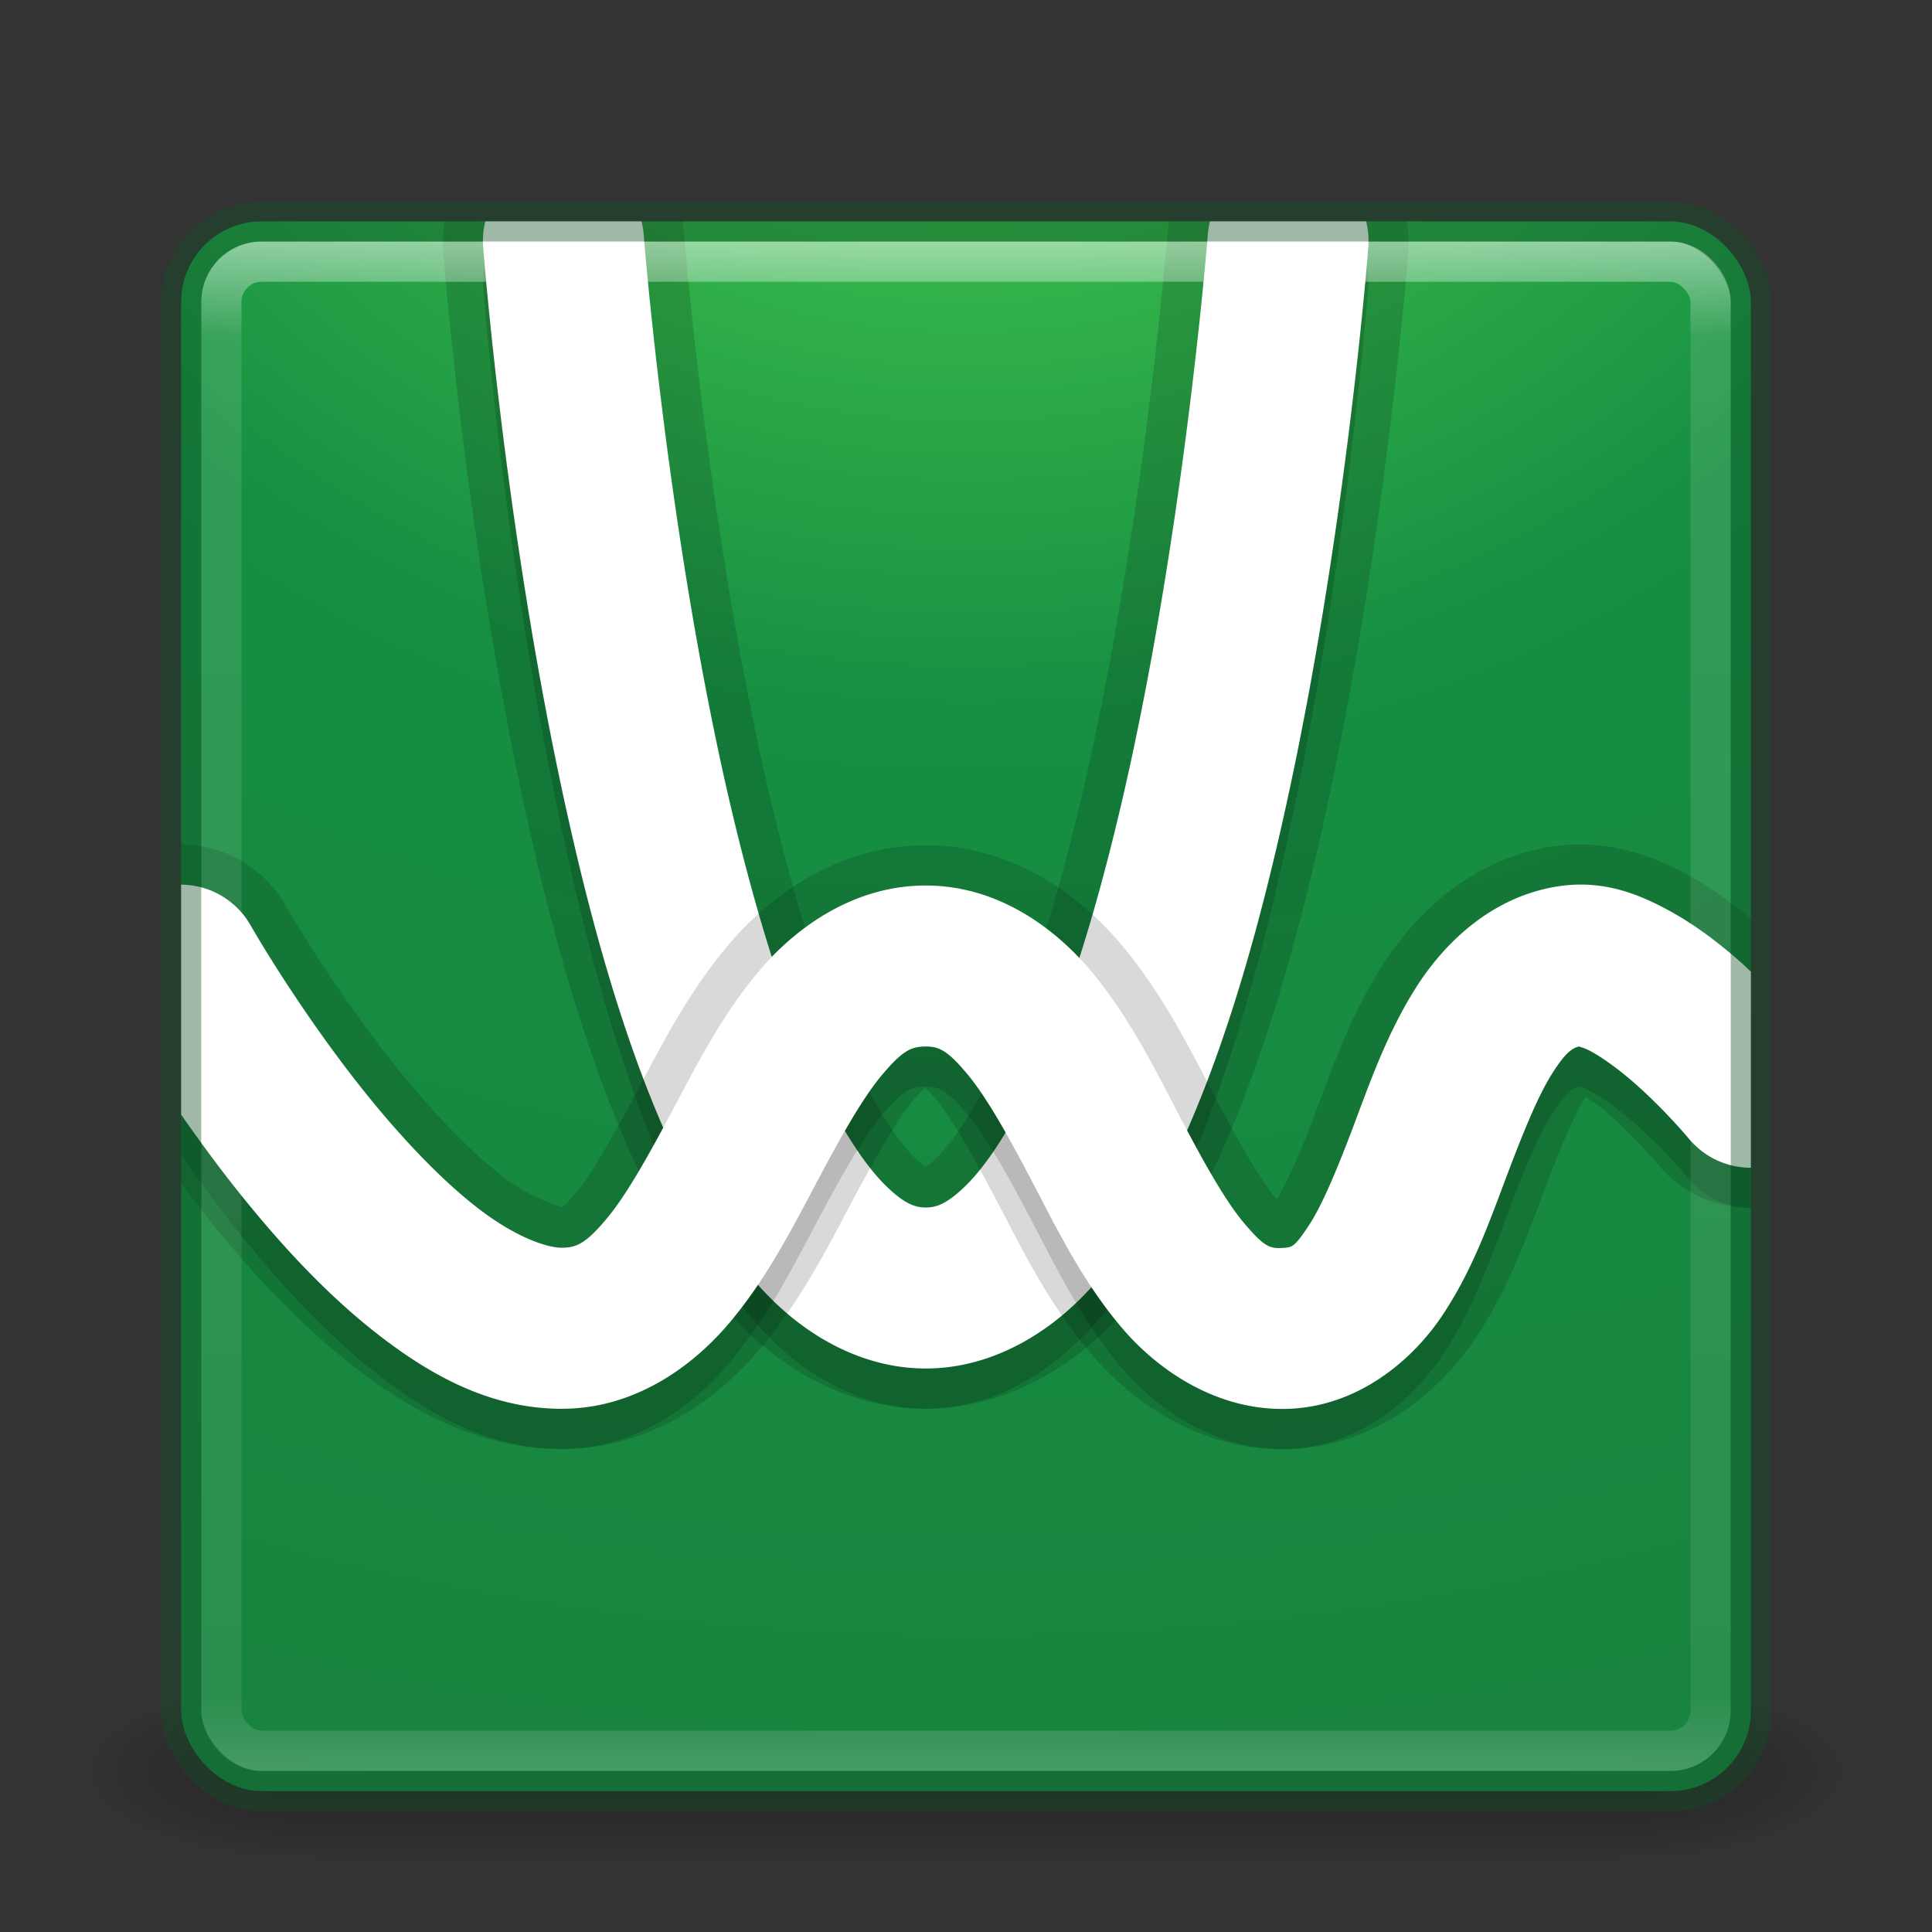 <?xml version="1.0" encoding="UTF-8" standalone="no"?>
<!-- Created with Inkscape (http://www.inkscape.org/) -->

<svg
   xmlns:dc="http://purl.org/dc/elements/1.1/"
   xmlns:cc="http://creativecommons.org/ns#"
   xmlns:rdf="http://www.w3.org/1999/02/22-rdf-syntax-ns#"
   xmlns:svg="http://www.w3.org/2000/svg"
   xmlns="http://www.w3.org/2000/svg"
   xmlns:xlink="http://www.w3.org/1999/xlink"
   xmlns:sodipodi="http://sodipodi.sourceforge.net/DTD/sodipodi-0.dtd"
   xmlns:inkscape="http://www.inkscape.org/namespaces/inkscape"
   version="1.1"
   width="48"
   height="48"
   id="svg3143"
   inkscape:version="0.91 r"
   sodipodi:docname="com_desmos_calculator.svg">
  <rect width="100%" height="100%" fill="#333333" stroke="none"/>
  <sodipodi:namedview
     pagecolor="#ffffff"
     bordercolor="#666666"
     borderopacity="1"
     objecttolerance="10"
     gridtolerance="10"
     guidetolerance="10"
     inkscape:pageopacity="0"
     inkscape:pageshadow="2"
     inkscape:window-width="1535"
     inkscape:window-height="876"
     id="namedview46"
     showgrid="false"
     inkscape:zoom="1"
     inkscape:cx="30.280407"
     inkscape:cy="21.188597"
     inkscape:window-x="65"
     inkscape:window-y="24"
     inkscape:window-maximized="1"
     inkscape:current-layer="svg3143">
    <inkscape:grid
       type="xygrid"
       id="grid4260" />
  </sodipodi:namedview>
  <defs
     id="defs3145">
    <linearGradient
       id="linearGradient4349">
      <stop
         offset="0"
         style="stop-color:#50d751;stop-opacity:1"
         id="stop4351" />
      <stop
         offset="0.262"
         style="stop-color:#168f42;stop-opacity:1"
         id="stop4353" />
      <stop
         offset="0.661"
         style="stop-color:#19813e;stop-opacity:1"
         id="stop4355" />
      <stop
         offset="1"
         style="stop-color:#0b6926;stop-opacity:1"
         id="stop4357" />
    </linearGradient>
    <linearGradient
       x1="24"
       y1="5"
       x2="24"
       y2="43"
       id="linearGradient4181"
       xlink:href="#linearGradient3924-3"
       gradientUnits="userSpaceOnUse"
       gradientTransform="translate(5.3e-6,1)" />
    <linearGradient
       id="linearGradient3924-3">
      <stop
         id="stop3926-7"
         style="stop-color:#ffffff;stop-opacity:1"
         offset="0" />
      <stop
         id="stop3928-3"
         style="stop-color:#ffffff;stop-opacity:0.235"
         offset="0.063" />
      <stop
         id="stop3930-7"
         style="stop-color:#ffffff;stop-opacity:0.157"
         offset="0.951" />
      <stop
         id="stop3932-1"
         style="stop-color:#ffffff;stop-opacity:0.392"
         offset="1" />
    </linearGradient>
    <linearGradient
       x1="167.983"
       y1="8.508"
       x2="167.983"
       y2="54.78"
       id="linearGradient4907-4"
       xlink:href="#linearGradient5803-2-7"
       gradientUnits="userSpaceOnUse"
       gradientTransform="matrix(0.704,0,0,0.704,-39.333,2.481)" />
    <linearGradient
       id="linearGradient5803-2-7">
      <stop
         id="stop5805-3-6"
         style="stop-color:#fffdf3;stop-opacity:1"
         offset="0" />
      <stop
         id="stop5807-0-0"
         style="stop-color:#fbebeb;stop-opacity:1"
         offset="1" />
    </linearGradient>
    <radialGradient
       cx="8.276"
       cy="9.994"
       r="12.672"
       fx="8.276"
       fy="9.994"
       id="radialGradient6305"
       xlink:href="#linearGradient3242"
       gradientUnits="userSpaceOnUse"
       gradientTransform="matrix(0,6.668,-8.186,0,105.883,-59.463)" />
    <linearGradient
       id="linearGradient3242">
      <stop
         id="stop3244"
         style="stop-color:#f89b7e;stop-opacity:1"
         offset="0" />
      <stop
         id="stop3246"
         style="stop-color:#e35d4f;stop-opacity:1"
         offset="0.262" />
      <stop
         id="stop3248"
         style="stop-color:#c6262e;stop-opacity:1"
         offset="0.661" />
      <stop
         id="stop3250"
         style="stop-color:#690b2c;stop-opacity:1"
         offset="1" />
    </linearGradient>
    <radialGradient
       cx="4.993"
       cy="43.5"
       r="2.5"
       fx="4.993"
       fy="43.5"
       id="radialGradient3013"
       xlink:href="#linearGradient3688-166-749"
       gradientUnits="userSpaceOnUse"
       gradientTransform="matrix(2.004,0,0,1.4,27.988,-17.4)" />
    <linearGradient
       id="linearGradient3688-166-749">
      <stop
         id="stop2883"
         style="stop-color:#181818;stop-opacity:1"
         offset="0" />
      <stop
         id="stop2885"
         style="stop-color:#181818;stop-opacity:0"
         offset="1" />
    </linearGradient>
    <radialGradient
       cx="4.993"
       cy="43.5"
       r="2.5"
       fx="4.993"
       fy="43.5"
       id="radialGradient3015"
       xlink:href="#linearGradient3688-464-309"
       gradientUnits="userSpaceOnUse"
       gradientTransform="matrix(2.004,0,0,1.4,-20.012,-104.4)" />
    <linearGradient
       id="linearGradient3688-464-309">
      <stop
         id="stop2889"
         style="stop-color:#181818;stop-opacity:1"
         offset="0" />
      <stop
         id="stop2891"
         style="stop-color:#181818;stop-opacity:0"
         offset="1" />
    </linearGradient>
    <linearGradient
       id="linearGradient3702-501-757">
      <stop
         id="stop2895"
         style="stop-color:#181818;stop-opacity:0"
         offset="0" />
      <stop
         id="stop2897"
         style="stop-color:#181818;stop-opacity:1"
         offset="0.5" />
      <stop
         id="stop2899"
         style="stop-color:#181818;stop-opacity:0"
         offset="1" />
    </linearGradient>
    <linearGradient
       x1="25.058"
       y1="47.028"
       x2="25.058"
       y2="39.999"
       id="linearGradient3141"
       xlink:href="#linearGradient3702-501-757"
       gradientUnits="userSpaceOnUse" />
    <radialGradient
       inkscape:collect="always"
       xlink:href="#linearGradient3688-166-749"
       id="radialGradient3030"
       gradientUnits="userSpaceOnUse"
       gradientTransform="matrix(2.004,0,0,1.4,27.988,-17.4)"
       cx="4.993"
       cy="43.5"
       fx="4.993"
       fy="43.5"
       r="2.5" />
    <radialGradient
       inkscape:collect="always"
       xlink:href="#linearGradient3688-464-309"
       id="radialGradient3032"
       gradientUnits="userSpaceOnUse"
       gradientTransform="matrix(2.004,0,0,1.4,-20.012,-104.4)"
       cx="4.993"
       cy="43.5"
       fx="4.993"
       fy="43.5"
       r="2.5" />
    <linearGradient
       inkscape:collect="always"
       xlink:href="#linearGradient3702-501-757"
       id="linearGradient3034"
       gradientUnits="userSpaceOnUse"
       x1="25.058"
       y1="47.028"
       x2="25.058"
       y2="39.999" />
    <radialGradient
       inkscape:collect="always"
       xlink:href="#linearGradient3242"
       id="radialGradient3036"
       gradientUnits="userSpaceOnUse"
       gradientTransform="matrix(0,6.668,-8.186,0,105.883,-59.463)"
       cx="8.276"
       cy="9.994"
       fx="8.276"
       fy="9.994"
       r="12.672" />
    <linearGradient
       inkscape:collect="always"
       xlink:href="#linearGradient5803-2-7"
       id="linearGradient3038"
       gradientUnits="userSpaceOnUse"
       gradientTransform="matrix(0.704,0,0,0.704,-39.333,2.481)"
       x1="167.983"
       y1="8.508"
       x2="167.983"
       y2="54.78" />
    <linearGradient
       inkscape:collect="always"
       xlink:href="#linearGradient3924-3"
       id="linearGradient3040"
       gradientUnits="userSpaceOnUse"
       gradientTransform="translate(5.3e-6,1)"
       x1="24"
       y1="5"
       x2="24"
       y2="43" />
    <linearGradient
       inkscape:collect="always"
       xlink:href="#linearGradient3924-3"
       id="linearGradient3044"
       gradientUnits="userSpaceOnUse"
       gradientTransform="translate(5.3e-6,1)"
       x1="24"
       y1="5"
       x2="24"
       y2="43" />
    <linearGradient
       inkscape:collect="always"
       xlink:href="#linearGradient5803-2-7"
       id="linearGradient3048"
       gradientUnits="userSpaceOnUse"
       gradientTransform="matrix(0.704,0,0,0.704,-39.333,2.481)"
       x1="167.983"
       y1="8.508"
       x2="167.983"
       y2="54.78" />
    <radialGradient
       inkscape:collect="always"
       xlink:href="#linearGradient4349"
       id="radialGradient3053"
       gradientUnits="userSpaceOnUse"
       gradientTransform="matrix(0,6.668,-8.186,0,105.883,-59.463)"
       cx="8.276"
       cy="9.994"
       fx="8.276"
       fy="9.994"
       r="12.672" />
    <linearGradient
       id="linearGradient3775">
      <stop
         style="stop-color:#ffb972;stop-opacity:0.434;"
         offset="0"
         id="stop3777" />
      <stop
         id="stop3783"
         offset="0.458"
         style="stop-color:#ffd287;stop-opacity:0.718;" />
      <stop
         style="stop-color:#ffcb8b;stop-opacity:1;"
         offset="1"
         id="stop3779" />
    </linearGradient>
    <linearGradient
       id="linearGradient3785">
      <stop
         style="stop-color:#ffffff;stop-opacity:0;"
         offset="0"
         id="stop3787" />
      <stop
         style="stop-color:#ffffff;stop-opacity:0.909;"
         offset="1"
         id="stop3789" />
    </linearGradient>
    <linearGradient
       id="linearGradient3793">
      <stop
         style="stop-color:#904d0b;stop-opacity:0.601;"
         offset="0"
         id="stop3795" />
      <stop
         style="stop-color:#ffd6a2;stop-opacity:0.874;"
         offset="1"
         id="stop3797" />
    </linearGradient>
    <linearGradient
       id="linearGradient3801">
      <stop
         style="stop-color:#ff5454;stop-opacity:0.792"
         offset="0"
         id="stop3803" />
      <stop
         id="stop3809"
         offset="0.526"
         style="stop-color:#fa6262;stop-opacity:0.925" />
      <stop
         style="stop-color:#e84646;stop-opacity:0.937"
         offset="1"
         id="stop3805" />
    </linearGradient>
    <linearGradient
       id="linearGradient3819">
      <stop
         style="stop-color:#6746ff;stop-opacity:1;"
         offset="0"
         id="stop3821" />
      <stop
         id="stop3827"
         offset="0.5"
         style="stop-color:#3966b9;stop-opacity:0.773;" />
      <stop
         style="stop-color:#2967c8;stop-opacity:0.643;"
         offset="1"
         id="stop3823" />
    </linearGradient>
    <linearGradient
       id="linearGradient3853">
      <stop
         style="stop-color:#49abdc;stop-opacity:1;"
         offset="0"
         id="stop3855" />
      <stop
         style="stop-color:#2e32b1;stop-opacity:1;"
         offset="1"
         id="stop3857" />
    </linearGradient>
    <linearGradient
       gradientTransform="matrix(0.711,0,0,0.711,-91.335,2.14)"
       gradientUnits="userSpaceOnUse"
       xlink:href="#linearGradient5803"
       id="linearGradient5414"
       y2="54.78"
       x2="167.983"
       y1="8.508"
       x1="167.983" />
    <linearGradient
       id="linearGradient5803">
      <stop
         offset="0"
         style="stop-color:#fff5ef;stop-opacity:1"
         id="stop5805" />
      <stop
         offset="1"
         style="stop-color:#fef8dd;stop-opacity:1"
         id="stop5807" />
    </linearGradient>
    <linearGradient
       gradientTransform="translate(4e-6,1)"
       gradientUnits="userSpaceOnUse"
       xlink:href="#linearGradient3924-3"
       id="linearGradient3058"
       y2="43"
       x2="24"
       y1="5"
       x1="24" />
    <radialGradient
       gradientTransform="matrix(0,9.498,-11.66,0,140.931,-79.161)"
       gradientUnits="userSpaceOnUse"
       xlink:href="#linearGradient2867-449-88-871-390-598-476-591-434-148-57-177-8-3-3-6-4-8-8-8"
       id="radialGradient5521-1"
       fy="9.957"
       fx="6.2"
       r="12.672"
       cy="9.957"
       cx="6.73" />
    <linearGradient
       id="linearGradient2867-449-88-871-390-598-476-591-434-148-57-177-8-3-3-6-4-8-8-8">
      <stop
         offset="0"
         style="stop-color:#ff6845;stop-opacity:1;"
         id="stop3750-1-0-7-6-6-1-3-9" />
      <stop
         offset="0.262"
         style="stop-color:#e02a00;stop-opacity:1;"
         id="stop3752-3-7-4-0-32-8-923-0" />
      <stop
         offset="0.705"
         style="stop-color:#cc2700;stop-opacity:1;"
         id="stop3754-1-8-5-2-7-6-7-1" />
      <stop
         offset="1"
         style="stop-color:#901b00;stop-opacity:1;"
         id="stop3756-1-6-2-6-6-1-96-6" />
    </linearGradient>
    <radialGradient
       gradientTransform="matrix(2.004,0,0,1.4,27.988,-17.4)"
       gradientUnits="userSpaceOnUse"
       xlink:href="#linearGradient3688-166-749"
       id="radialGradient3013-8"
       fy="43.5"
       fx="4.993"
       r="2.5"
       cy="43.5"
       cx="4.993" />
    <radialGradient
       gradientTransform="matrix(2.004,0,0,1.4,-20.012,-104.4)"
       gradientUnits="userSpaceOnUse"
       xlink:href="#linearGradient3688-166-749"
       id="radialGradient3015-8"
       fy="43.5"
       fx="4.993"
       r="2.5"
       cy="43.5"
       cx="4.993" />
    <linearGradient
       gradientUnits="userSpaceOnUse"
       xlink:href="#linearGradient3702-501-757"
       id="linearGradient6647"
       y2="39.999"
       x2="25.058"
       y1="47.028"
       x1="25.058" />
  </defs>
  <g
     style="opacity:0.6"
     id="g3712-5"
     transform="matrix(1.158,0,0,0.643,-3.789,16.036)">
    <rect
       style="fill:url(#radialGradient3030);fill-opacity:1;stroke:none"
       id="rect2801-3"
       y="40"
       x="38"
       height="7"
       width="5" />
    <rect
       style="fill:url(#radialGradient3032);fill-opacity:1;stroke:none"
       id="rect3696-6"
       transform="scale(-1,-1)"
       y="-47"
       x="-10"
       height="7"
       width="5" />
    <rect
       style="fill:url(#linearGradient3034);fill-opacity:1;stroke:none"
       id="rect3700-4"
       y="40"
       x="10"
       height="7"
       width="28" />
  </g>
  <rect
     style="color:#000000;fill:url(#radialGradient3053);fill-opacity:1;fill-rule:nonzero;stroke:none;stroke-width:1;marker:none;visibility:visible;display:inline;overflow:visible;enable-background:accumulate"
     id="rect5505-21"
     y="5.5"
     x="4.5"
     ry="2"
     rx="2"
     height="39"
     width="39" />
  <path
     id="path4286"
     d="m 12.057,6.5 a 2,2 0 0 0 -0.051,0.654 c 0,0 0.502,6.592 1.912,13.26 0.705,3.334 1.622,6.69 2.92,9.391 0.649,1.35 1.389,2.548 2.365,3.506 C 20.179,34.268 21.506,35 23,35 c 1.494,0 2.821,-0.732 3.797,-1.689 0.976,-0.958 1.716,-2.156 2.365,-3.506 1.298,-2.7 2.215,-6.057 2.92,-9.391 1.411,-6.668 1.912,-13.26 1.912,-13.26 A 2,2 0 0 0 33.941,6.5 l -3.881,0 a 2,2 0 0 0 -0.055,0.346 c 0,0 -0.498,6.408 -1.838,12.74 -0.67,3.166 -1.566,6.31 -2.611,8.484 -0.523,1.087 -1.087,1.92 -1.561,2.385 C 23.523,30.919 23.256,31 23,31 22.744,31 22.477,30.919 22.004,30.455 21.531,29.991 20.966,29.158 20.443,28.07 19.398,25.896 18.502,22.752 17.832,19.586 16.493,13.254 15.994,6.846 15.994,6.846 A 2,2 0 0 0 15.939,6.5 l -3.883,0 z"
     style="color:#000000;font-style:normal;font-variant:normal;font-weight:normal;font-stretch:normal;font-size:medium;line-height:normal;font-family:sans-serif;text-indent:0;text-align:start;text-decoration:none;text-decoration-line:none;text-decoration-style:solid;text-decoration-color:#000000;letter-spacing:normal;word-spacing:normal;text-transform:none;direction:ltr;block-progression:tb;writing-mode:lr-tb;baseline-shift:baseline;text-anchor:start;white-space:normal;clip-rule:nonzero;display:inline;overflow:visible;visibility:visible;opacity:0.15;isolation:auto;mix-blend-mode:normal;color-interpolation:sRGB;color-interpolation-filters:linearRGB;solid-color:#000000;solid-opacity:1;fill:#000000;fill-opacity:1;fill-rule:evenodd;stroke:none;stroke-width:4;stroke-linecap:round;stroke-linejoin:round;stroke-miterlimit:4;stroke-dasharray:none;stroke-dashoffset:0;stroke-opacity:1;color-rendering:auto;image-rendering:auto;shape-rendering:auto;text-rendering:auto;enable-background:accumulate"
     inkscape:connector-curvature="0" />
  <path
     style="color:#000000;font-style:normal;font-variant:normal;font-weight:normal;font-stretch:normal;font-size:medium;line-height:normal;font-family:sans-serif;text-indent:0;text-align:start;text-decoration:none;text-decoration-line:none;text-decoration-style:solid;text-decoration-color:#000000;letter-spacing:normal;word-spacing:normal;text-transform:none;direction:ltr;block-progression:tb;writing-mode:lr-tb;baseline-shift:baseline;text-anchor:start;white-space:normal;clip-rule:nonzero;display:inline;overflow:visible;visibility:visible;opacity:0.15;isolation:auto;mix-blend-mode:normal;color-interpolation:sRGB;color-interpolation-filters:linearRGB;solid-color:#000000;solid-opacity:1;fill:#000000;fill-opacity:1;fill-rule:evenodd;stroke:none;stroke-width:2;stroke-linecap:round;stroke-linejoin:round;stroke-miterlimit:4;stroke-dasharray:none;stroke-dashoffset:0;stroke-opacity:1;color-rendering:auto;image-rendering:auto;shape-rendering:auto;text-rendering:auto;enable-background:accumulate"
     d="M 11.047 5.5 C 11.007 5.745 10.988 5.994 11.01 6.242 C 11.011 6.261 11.513 12.879 12.939 19.621 C 13.653 22.994 14.579 26.412 15.938 29.238 C 16.615 30.648 17.409 31.951 18.502 33.023 C 19.62 34.12 21.179 35 23 35 C 24.821 35 26.38 34.12 27.498 33.023 C 28.591 31.951 29.385 30.648 30.062 29.238 C 31.421 26.412 32.347 22.994 33.061 19.621 C 34.489 12.869 34.992 6.23 34.992 6.23 L 34.99 6.238 C 35.011 5.991 34.991 5.744 34.951 5.5 L 29.051 5.5 C 29.036 5.592 29.014 5.684 29.008 5.777 C 29.007 5.793 28.509 12.139 27.189 18.379 C 26.529 21.499 25.635 24.6 24.656 26.637 C 24.169 27.65 23.625 28.418 23.295 28.742 C 23.121 28.913 23.034 28.965 23 28.984 C 22.966 28.965 22.879 28.913 22.705 28.742 C 22.375 28.418 21.831 27.65 21.344 26.637 C 20.365 24.6 19.471 21.499 18.811 18.379 C 17.491 12.139 16.993 5.793 16.992 5.777 L 16.99 5.768 C 16.984 5.677 16.962 5.589 16.947 5.5 L 11.047 5.5 z M 13.047 6.5 L 15.059 6.5 C 15.127 7.326 15.593 12.836 16.854 18.793 C 17.533 22.004 18.431 25.191 19.543 27.504 C 20.101 28.665 20.686 29.563 21.303 30.168 C 21.586 30.446 21.845 30.652 22.139 30.797 C 22.432 30.942 22.767 31 23 31 C 23.233 31 23.568 30.942 23.861 30.797 C 24.155 30.652 24.414 30.446 24.697 30.168 C 25.314 29.563 25.899 28.665 26.457 27.504 C 27.569 25.191 28.467 22.004 29.146 18.793 C 30.407 12.836 30.873 7.326 30.941 6.5 L 32.953 6.5 C 32.903 7.123 32.425 12.962 31.104 19.207 C 30.406 22.502 29.499 25.797 28.262 28.371 C 27.641 29.662 26.954 30.755 26.096 31.598 C 25.261 32.416 24.167 33 23 33 C 21.833 33 20.739 32.416 19.904 31.598 C 19.046 30.755 18.359 29.662 17.738 28.371 C 16.501 25.797 15.594 22.502 14.896 19.207 C 13.575 12.962 13.097 7.123 13.047 6.5 z "
     id="path4279" />
  <path
     style="color:#000000;font-style:normal;font-variant:normal;font-weight:normal;font-stretch:normal;font-size:medium;line-height:normal;font-family:sans-serif;text-indent:0;text-align:start;text-decoration:none;text-decoration-line:none;text-decoration-style:solid;text-decoration-color:#000000;letter-spacing:normal;word-spacing:normal;text-transform:none;direction:ltr;block-progression:tb;writing-mode:lr-tb;baseline-shift:baseline;text-anchor:start;white-space:normal;clip-rule:nonzero;display:inline;overflow:visible;visibility:visible;opacity:1;isolation:auto;mix-blend-mode:normal;color-interpolation:sRGB;color-interpolation-filters:linearRGB;solid-color:#000000;solid-opacity:1;fill:#ffffff;fill-opacity:1;fill-rule:evenodd;stroke:none;stroke-width:4;stroke-linecap:round;stroke-linejoin:round;stroke-miterlimit:4;stroke-dasharray:none;stroke-dashoffset:0;stroke-opacity:1;color-rendering:auto;image-rendering:auto;shape-rendering:auto;text-rendering:auto;enable-background:accumulate"
     d="M 12.057 5.5 A 2 2 0 0 0 12.006 6.154 C 12.006 6.154 12.507 12.746 13.918 19.414 C 14.623 22.748 15.54 26.104 16.838 28.805 C 17.487 30.155 18.227 31.353 19.203 32.311 C 20.179 33.268 21.506 34 23 34 C 24.494 34 25.821 33.268 26.797 32.311 C 27.773 31.353 28.513 30.155 29.162 28.805 C 30.46 26.104 31.377 22.748 32.082 19.414 C 33.493 12.746 33.994 6.154 33.994 6.154 A 2 2 0 0 0 33.941 5.5 L 30.061 5.5 A 2 2 0 0 0 30.006 5.846 C 30.006 5.846 29.507 12.254 28.168 18.586 C 27.498 21.752 26.602 24.896 25.557 27.07 C 25.034 28.158 24.469 28.991 23.996 29.455 C 23.523 29.919 23.256 30 23 30 C 22.744 30 22.477 29.919 22.004 29.455 C 21.531 28.991 20.966 28.158 20.443 27.07 C 19.398 24.896 18.502 21.752 17.832 18.586 C 16.493 12.254 15.994 5.846 15.994 5.846 A 2 2 0 0 0 15.939 5.5 L 12.057 5.5 z "
     id="path4258" />
  <path
     style="color:#000000;font-style:normal;font-variant:normal;font-weight:normal;font-stretch:normal;font-size:medium;line-height:normal;font-family:sans-serif;text-indent:0;text-align:start;text-decoration:none;text-decoration-line:none;text-decoration-style:solid;text-decoration-color:#000000;letter-spacing:normal;word-spacing:normal;text-transform:none;direction:ltr;block-progression:tb;writing-mode:lr-tb;baseline-shift:baseline;text-anchor:start;white-space:normal;clip-rule:nonzero;display:inline;overflow:visible;visibility:visible;opacity:0.15;isolation:auto;mix-blend-mode:normal;color-interpolation:sRGB;color-interpolation-filters:linearRGB;solid-color:#000000;solid-opacity:1;fill:#000000;fill-opacity:1;fill-rule:evenodd;stroke:none;stroke-width:2;stroke-linecap:round;stroke-linejoin:round;stroke-miterlimit:4;stroke-dasharray:none;stroke-dashoffset:0;stroke-opacity:1;color-rendering:auto;image-rendering:auto;shape-rendering:auto;text-rendering:auto;enable-background:accumulate"
     d="M 4.5 20.979 L 4.5 29.398 C 4.746 29.728 5.003 30.065 5.283 30.41 C 6.288 31.65 7.465 32.937 8.848 33.998 C 10.219 35.051 11.937 36.028 14.041 36 C 16.185 35.971 17.849 34.744 18.896 33.498 C 19.908 32.294 20.562 30.995 21.15 29.885 C 21.739 28.775 22.316 27.779 22.689 27.338 C 22.877 27.117 22.951 27.061 22.984 27.033 C 23.022 27.065 23.098 27.122 23.285 27.35 C 23.671 27.818 24.252 28.851 24.844 29.986 C 25.435 31.121 26.089 32.442 27.125 33.654 C 28.211 34.924 29.992 36.131 32.188 35.994 C 34.259 35.865 35.791 34.542 36.658 33.248 C 37.479 32.022 37.921 30.76 38.322 29.693 C 38.72 28.636 39.115 27.687 39.387 27.248 C 39.572 27.377 39.737 27.476 39.943 27.656 C 40.627 28.254 41.186 28.924 41.186 28.924 C 41.756 29.613 42.606 30.012 43.5 30.012 L 43.5 22.824 C 43.027 22.435 42.503 22.041 41.865 21.701 C 41.079 21.282 39.928 20.813 38.523 21.039 C 36.503 21.365 35.118 22.753 34.314 24.033 C 33.539 25.269 33.103 26.53 32.707 27.582 C 32.331 28.581 31.954 29.424 31.723 29.799 C 31.696 29.77 31.714 29.792 31.684 29.756 C 31.334 29.348 30.751 28.336 30.164 27.211 C 29.577 26.085 28.925 24.763 27.916 23.537 C 26.87 22.267 25.183 21 23 21 C 20.852 21 19.167 22.213 18.111 23.459 C 17.093 24.66 16.439 25.96 15.85 27.072 C 15.26 28.185 14.684 29.187 14.303 29.641 C 14.091 29.893 13.977 29.982 13.955 29.998 C 14.05 29.996 13.284 29.839 12.504 29.24 C 11.706 28.627 10.764 27.645 9.945 26.635 C 8.309 24.616 7.125 22.549 7.115 22.531 C 6.592 21.58 5.591 20.985 4.506 20.979 A 1 1 0 0 0 4.5 20.979 z M 39.426 22.979 C 39.978 23.007 40.44 23.209 40.924 23.467 C 41.514 23.781 42.026 24.18 42.5 24.59 L 42.5 27.418 C 42.344 27.235 41.963 26.768 41.26 26.152 C 40.836 25.781 40.407 25.457 39.986 25.232 C 39.746 25.105 39.493 25.037 39.48 25.033 A 1 1 0 0 0 39.223 25 L 39.221 25 A 1 1 0 0 0 38.945 25.039 C 38.714 25.105 38.43 25.27 38.232 25.465 C 38.035 25.659 37.882 25.875 37.703 26.16 C 37.235 26.907 36.86 27.902 36.451 28.99 C 36.041 30.08 35.647 31.166 34.998 32.135 C 34.395 33.035 33.319 33.92 32.062 33.998 C 30.686 34.084 29.431 33.273 28.645 32.354 C 27.809 31.376 27.219 30.216 26.617 29.061 C 26.015 27.906 25.455 26.841 24.828 26.08 C 24.547 25.739 24.319 25.488 24.002 25.285 C 23.685 25.082 23.266 25 23 25 C 22.726 25 22.314 25.076 21.992 25.273 C 21.67 25.471 21.44 25.717 21.162 26.045 C 20.537 26.783 19.985 27.816 19.385 28.947 C 18.785 30.079 18.19 31.231 17.365 32.213 C 16.575 33.153 15.395 33.981 14.014 34 C 12.542 34.02 11.274 33.339 10.066 32.412 C 8.87 31.493 7.786 30.322 6.838 29.152 C 6.334 28.531 5.908 27.937 5.5 27.359 L 5.5 23.695 C 5.601 23.872 6.698 25.804 8.391 27.893 C 9.278 28.987 10.281 30.055 11.285 30.826 C 12.305 31.609 13.1 32.012 13.986 32 C 14.267 31.996 14.675 31.913 14.996 31.713 C 15.317 31.513 15.553 31.26 15.834 30.926 C 16.46 30.18 17.015 29.142 17.615 28.01 C 18.216 26.877 18.811 25.729 19.639 24.752 C 20.428 23.82 21.621 23 23 23 C 24.394 23 25.585 23.849 26.373 24.807 C 27.198 25.808 27.791 26.986 28.391 28.137 C 28.991 29.288 29.542 30.329 30.164 31.057 C 30.427 31.364 30.617 31.589 30.945 31.785 C 31.274 31.981 31.713 32.016 31.938 32.002 C 32.056 31.995 32.493 31.927 32.771 31.705 C 33.049 31.483 33.149 31.3 33.334 31.023 C 33.802 30.325 34.17 29.369 34.578 28.285 C 34.985 27.204 35.383 26.095 36.01 25.096 C 36.609 24.141 37.574 23.216 38.84 23.012 C 39.048 22.978 39.242 22.969 39.426 22.979 z "
     id="path4272" />
  <path
     id="path4288"
     d="m 4.5,22.974 0,5.713 c 0.46,0.66 0.969,1.36 1.561,2.09 0.977,1.205 2.107,2.434 3.396,3.424 1.289,0.99 2.782,1.819 4.57,1.795 1.762,-0.024 3.185,-1.051 4.104,-2.145 0.918,-1.093 1.542,-2.319 2.137,-3.439 0.594,-1.121 1.159,-2.135 1.658,-2.725 0.5,-0.589 0.716,-0.691 1.074,-0.691 0.333,0 0.55,0.1 1.057,0.715 0.506,0.615 1.077,1.664 1.674,2.809 0.597,1.145 1.218,2.386 2.154,3.48 0.936,1.095 2.454,2.103 4.24,1.992 1.664,-0.104 2.968,-1.207 3.703,-2.305 0.735,-1.097 1.153,-2.271 1.559,-3.35 0.406,-1.078 0.794,-2.061 1.164,-2.65 0.316,-0.503 0.483,-0.638 0.67,-0.691 0,0 0.002,0 0.002,0 0.041,0.011 0.146,0.037 0.293,0.115 0.295,0.157 0.708,0.458 1.086,0.789 0.757,0.662 1.354,1.381 1.354,1.381 A 2,2 0 0 0 43.5,30.007 l 0,-4.871 c -0.09,-0.083 -0.168,-0.163 -0.264,-0.246 -0.524,-0.458 -1.126,-0.929 -1.842,-1.311 -0.716,-0.381 -1.594,-0.739 -2.713,-0.559 -1.643,0.265 -2.818,1.421 -3.52,2.539 -0.702,1.118 -1.118,2.302 -1.52,3.369 -0.401,1.067 -0.792,2.015 -1.139,2.533 -0.347,0.518 -0.396,0.523 -0.629,0.537 -0.331,0.021 -0.466,-0.03 -0.951,-0.598 C 30.438,30.834 29.871,29.808 29.277,28.669 28.684,27.531 28.062,26.281 27.145,25.167 26.227,24.054 24.788,22.995 23,22.995 c -1.763,0 -3.202,1.016 -4.125,2.105 -0.923,1.089 -1.547,2.313 -2.143,3.436 -0.595,1.122 -1.16,2.142 -1.664,2.742 -0.504,0.6 -0.737,0.712 -1.096,0.717 -0.393,0.005 -1.177,-0.275 -2.078,-0.967 -0.901,-0.692 -1.874,-1.717 -2.727,-2.77 -1.706,-2.105 -2.928,-4.25 -2.928,-4.25 A 2,2 0 0 0 4.5,22.974 Z"
     style="color:#000000;font-style:normal;font-variant:normal;font-weight:normal;font-stretch:normal;font-size:medium;line-height:normal;font-family:sans-serif;text-indent:0;text-align:start;text-decoration:none;text-decoration-line:none;text-decoration-style:solid;text-decoration-color:#000000;letter-spacing:normal;word-spacing:normal;text-transform:none;direction:ltr;block-progression:tb;writing-mode:lr-tb;baseline-shift:baseline;text-anchor:start;white-space:normal;clip-rule:nonzero;display:inline;overflow:visible;visibility:visible;opacity:0.15;isolation:auto;mix-blend-mode:normal;color-interpolation:sRGB;color-interpolation-filters:linearRGB;solid-color:#000000;solid-opacity:1;fill:#000000;fill-opacity:1;fill-rule:evenodd;stroke:none;stroke-width:4;stroke-linecap:round;stroke-linejoin:round;stroke-miterlimit:4;stroke-dasharray:none;stroke-dashoffset:0;stroke-opacity:1;color-rendering:auto;image-rendering:auto;shape-rendering:auto;text-rendering:auto;enable-background:accumulate"
     inkscape:connector-curvature="0" />
  <path
     style="color:#000000;font-style:normal;font-variant:normal;font-weight:normal;font-stretch:normal;font-size:medium;line-height:normal;font-family:sans-serif;text-indent:0;text-align:start;text-decoration:none;text-decoration-line:none;text-decoration-style:solid;text-decoration-color:#000000;letter-spacing:normal;word-spacing:normal;text-transform:none;direction:ltr;block-progression:tb;writing-mode:lr-tb;baseline-shift:baseline;text-anchor:start;white-space:normal;clip-rule:nonzero;display:inline;overflow:visible;visibility:visible;opacity:1;isolation:auto;mix-blend-mode:normal;color-interpolation:sRGB;color-interpolation-filters:linearRGB;solid-color:#000000;solid-opacity:1;fill:#ffffff;fill-opacity:1;fill-rule:evenodd;stroke:none;stroke-width:4;stroke-linecap:round;stroke-linejoin:round;stroke-miterlimit:4;stroke-dasharray:none;stroke-dashoffset:0;stroke-opacity:1;color-rendering:auto;image-rendering:auto;shape-rendering:auto;text-rendering:auto;enable-background:accumulate"
     d="M 4.5 21.979 L 4.5 27.691 C 4.96 28.351 5.469 29.051 6.061 29.781 C 7.037 30.986 8.168 32.215 9.457 33.205 C 10.746 34.195 12.239 35.024 14.027 35 C 15.79 34.976 17.212 33.949 18.131 32.855 C 19.049 31.762 19.673 30.537 20.268 29.416 C 20.862 28.295 21.426 27.281 21.926 26.691 C 22.425 26.102 22.642 26 23 26 C 23.333 26 23.55 26.1 24.057 26.715 C 24.563 27.33 25.134 28.379 25.73 29.523 C 26.327 30.668 26.949 31.909 27.885 33.004 C 28.821 34.099 30.339 35.107 32.125 34.996 C 33.789 34.892 35.093 33.789 35.828 32.691 C 36.563 31.594 36.981 30.42 37.387 29.342 C 37.792 28.264 38.181 27.281 38.551 26.691 C 38.867 26.188 39.034 26.053 39.221 26 C 39.221 26 39.223 26 39.223 26 C 39.264 26.011 39.369 26.037 39.516 26.115 C 39.811 26.272 40.223 26.573 40.602 26.904 C 41.358 27.567 41.955 28.285 41.955 28.285 A 2 2 0 0 0 43.5 29.012 L 43.5 24.141 C 43.41 24.058 43.332 23.978 43.236 23.895 C 42.713 23.436 42.11 22.965 41.395 22.584 C 40.679 22.203 39.8 21.845 38.682 22.025 C 37.039 22.29 35.864 23.447 35.162 24.564 C 34.461 25.682 34.044 26.867 33.643 27.934 C 33.241 29 32.851 29.949 32.504 30.467 C 32.157 30.985 32.107 30.989 31.875 31.004 C 31.544 31.025 31.409 30.974 30.924 30.406 C 30.438 29.838 29.871 28.812 29.277 27.674 C 28.684 26.536 28.062 25.286 27.145 24.172 C 26.227 23.058 24.788 22 23 22 C 21.237 22 19.798 23.016 18.875 24.105 C 17.952 25.195 17.328 26.419 16.732 27.541 C 16.137 28.663 15.572 29.684 15.068 30.283 C 14.565 30.883 14.331 30.995 13.973 31 C 13.58 31.005 12.796 30.725 11.895 30.033 C 10.994 29.341 10.021 28.316 9.168 27.264 C 7.462 25.159 6.24 23.014 6.24 23.014 A 2 2 0 0 0 4.5 21.979 z "
     id="path4256" />
  <rect
     style="opacity:0.5;fill:none;stroke:url(#linearGradient3044);stroke-width:1;stroke-linecap:round;stroke-linejoin:round;stroke-miterlimit:4;stroke-opacity:1;stroke-dasharray:none;stroke-dashoffset:0"
     id="rect6741-2"
     y="6.5"
     x="5.5"
     ry="1"
     rx="1"
     height="37"
     width="37" />
  <rect
     style="opacity:0.4;color:#000000;fill:none;stroke:#0f4e26;stroke-width:1;stroke-linecap:round;stroke-linejoin:round;stroke-miterlimit:4;stroke-opacity:1;stroke-dasharray:none;stroke-dashoffset:0;marker:none;visibility:visible;display:inline;overflow:visible;enable-background:accumulate"
     id="rect5505-21-1"
     y="5.5"
     x="4.5"
     ry="2"
     rx="2"
     height="39"
     width="39" />
</svg>
